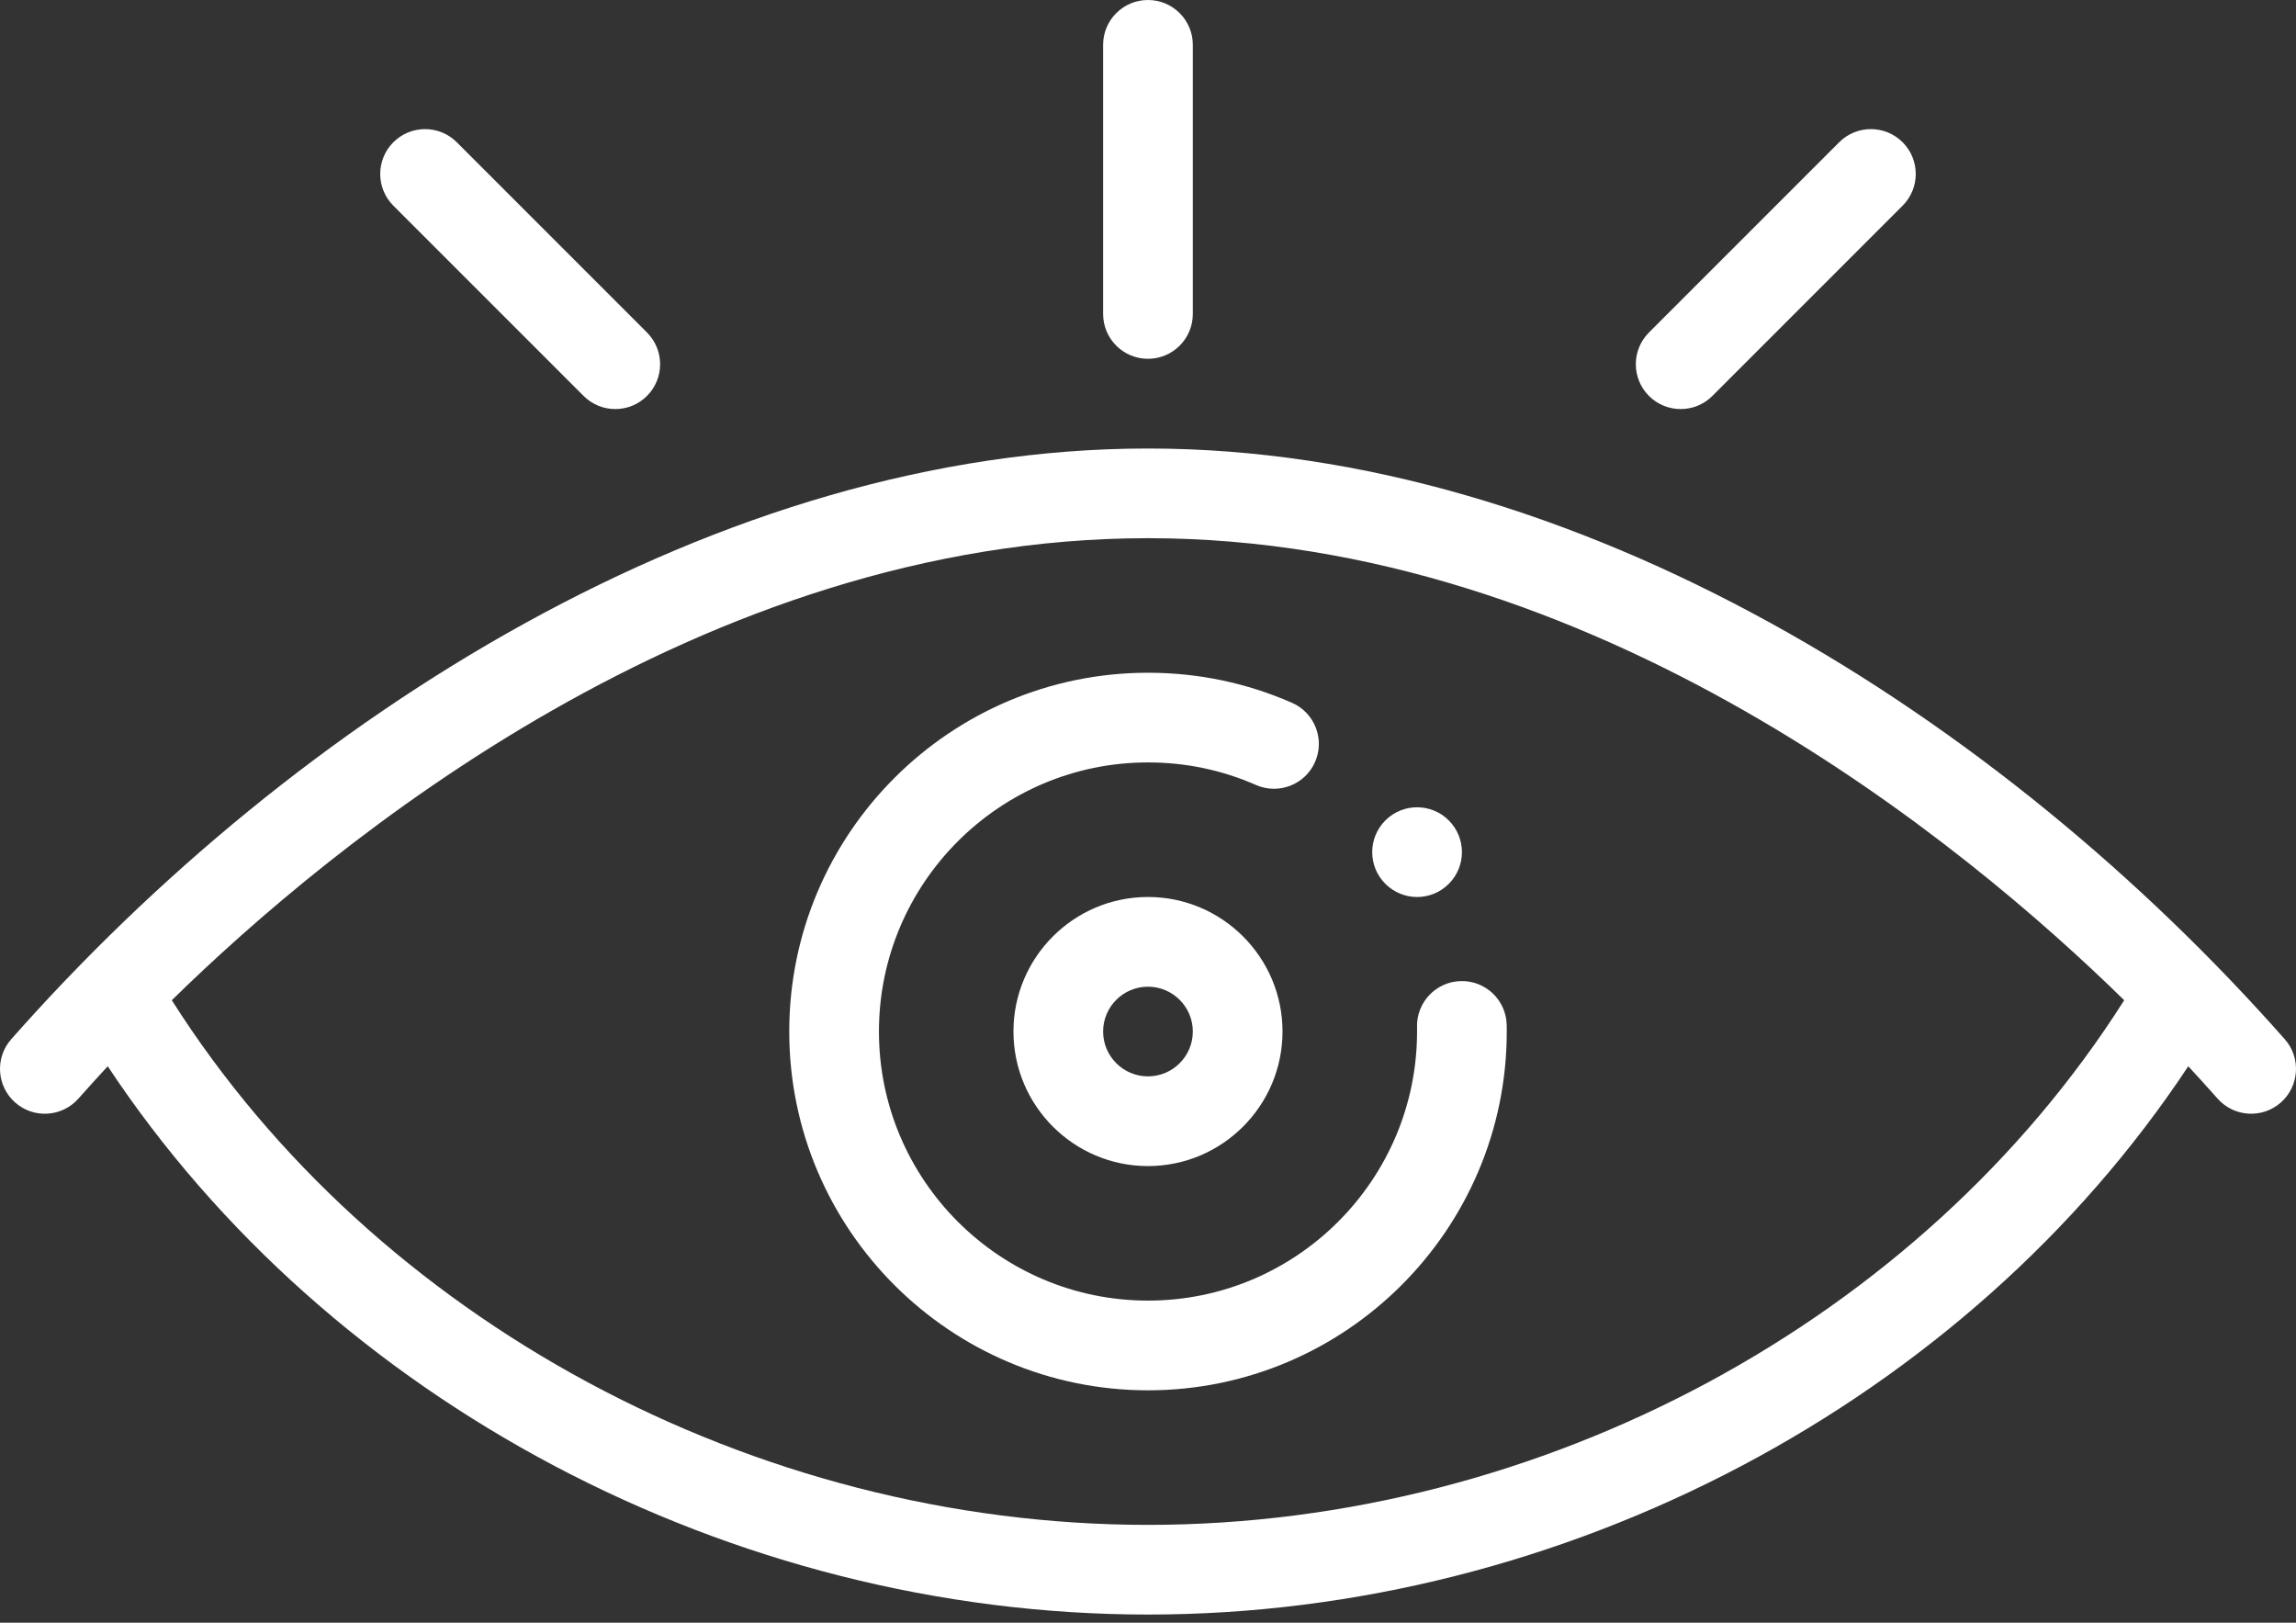 <svg width="75" height="53" viewBox="0 0 75 53" fill="none" xmlns="http://www.w3.org/2000/svg">
<rect x="0" y="0" width="75" height="53" fill="#333333" stroke="none"/>
<path d="M45.254 26.796C45.825 26.224 46.754 26.224 47.325 26.796C47.898 27.368 47.898 28.297 47.325 28.868C46.754 29.441 45.825 29.441 45.254 28.868C44.681 28.297 44.681 27.368 45.254 26.796Z" fill="white"/>
<path d="M37.499 29.297C39.922 29.297 41.894 31.268 41.894 33.691C41.894 36.115 39.922 38.086 37.499 38.086C35.076 38.086 33.105 36.115 33.105 33.691C33.105 31.268 35.076 29.297 37.499 29.297ZM37.499 35.156C38.307 35.156 38.964 34.499 38.964 33.691C38.964 32.884 38.307 32.227 37.499 32.227C36.691 32.227 36.034 32.884 36.034 33.691C36.034 34.499 36.691 35.156 37.499 35.156Z" fill="white"/>
<path d="M37.5 21.973C39.137 21.973 40.721 22.304 42.206 22.956C42.946 23.282 43.283 24.146 42.957 24.887C42.632 25.628 41.767 25.964 41.027 25.639C39.916 25.15 38.729 24.902 37.5 24.902C32.654 24.902 28.711 28.845 28.711 33.691C28.711 38.538 32.654 42.48 37.5 42.48C42.346 42.48 46.289 38.538 46.289 33.691C46.289 33.641 46.289 33.592 46.288 33.542C46.269 32.734 46.91 32.063 47.718 32.044C48.529 32.024 49.198 32.666 49.217 33.474C49.219 33.547 49.219 33.618 49.219 33.691C49.219 40.153 43.962 45.41 37.5 45.41C31.038 45.41 25.781 40.153 25.781 33.691C25.781 27.23 31.038 21.973 37.5 21.973Z" fill="white"/>
<path d="M37.499 0C38.308 0 38.964 0.656 38.964 1.465V10.254C38.964 11.063 38.308 11.719 37.499 11.719C36.69 11.719 36.034 11.063 36.034 10.254V1.465C36.034 0.656 36.69 0 37.499 0Z" fill="white"/>
<path d="M53.864 10.86L60.078 4.646C60.65 4.074 61.578 4.074 62.15 4.646C62.722 5.218 62.722 6.146 62.15 6.718L55.936 12.932C55.364 13.504 54.437 13.504 53.864 12.932C53.292 12.36 53.292 11.432 53.864 10.86Z" fill="white"/>
<path d="M12.849 4.646C13.421 4.074 14.348 4.074 14.921 4.646L21.134 10.86C21.706 11.432 21.706 12.36 21.134 12.932C20.563 13.504 19.635 13.504 19.063 12.932L12.849 6.718C12.277 6.146 12.277 5.218 12.849 4.646Z" fill="white"/>
<path d="M0.367 33.942C9.672 23.407 23.489 14.649 37.5 14.649C51.513 14.649 65.329 23.409 74.633 33.942C75.169 34.548 75.111 35.474 74.505 36.01C73.898 36.545 72.973 36.488 72.437 35.881C72.125 35.528 71.805 35.176 71.481 34.826C64.243 45.763 51.121 52.734 37.5 52.734C23.879 52.734 10.757 45.763 3.519 34.826C3.195 35.176 2.875 35.528 2.563 35.881C2.029 36.486 1.103 36.547 0.495 36.01C-0.111 35.474 -0.169 34.548 0.367 33.942ZM37.5 49.805C50.378 49.805 62.764 43.114 69.388 32.669C64.169 27.555 52.11 17.578 37.5 17.578C22.89 17.578 10.831 27.555 5.612 32.669C12.236 43.114 24.622 49.805 37.5 49.805Z" fill="white"/>
</svg>
